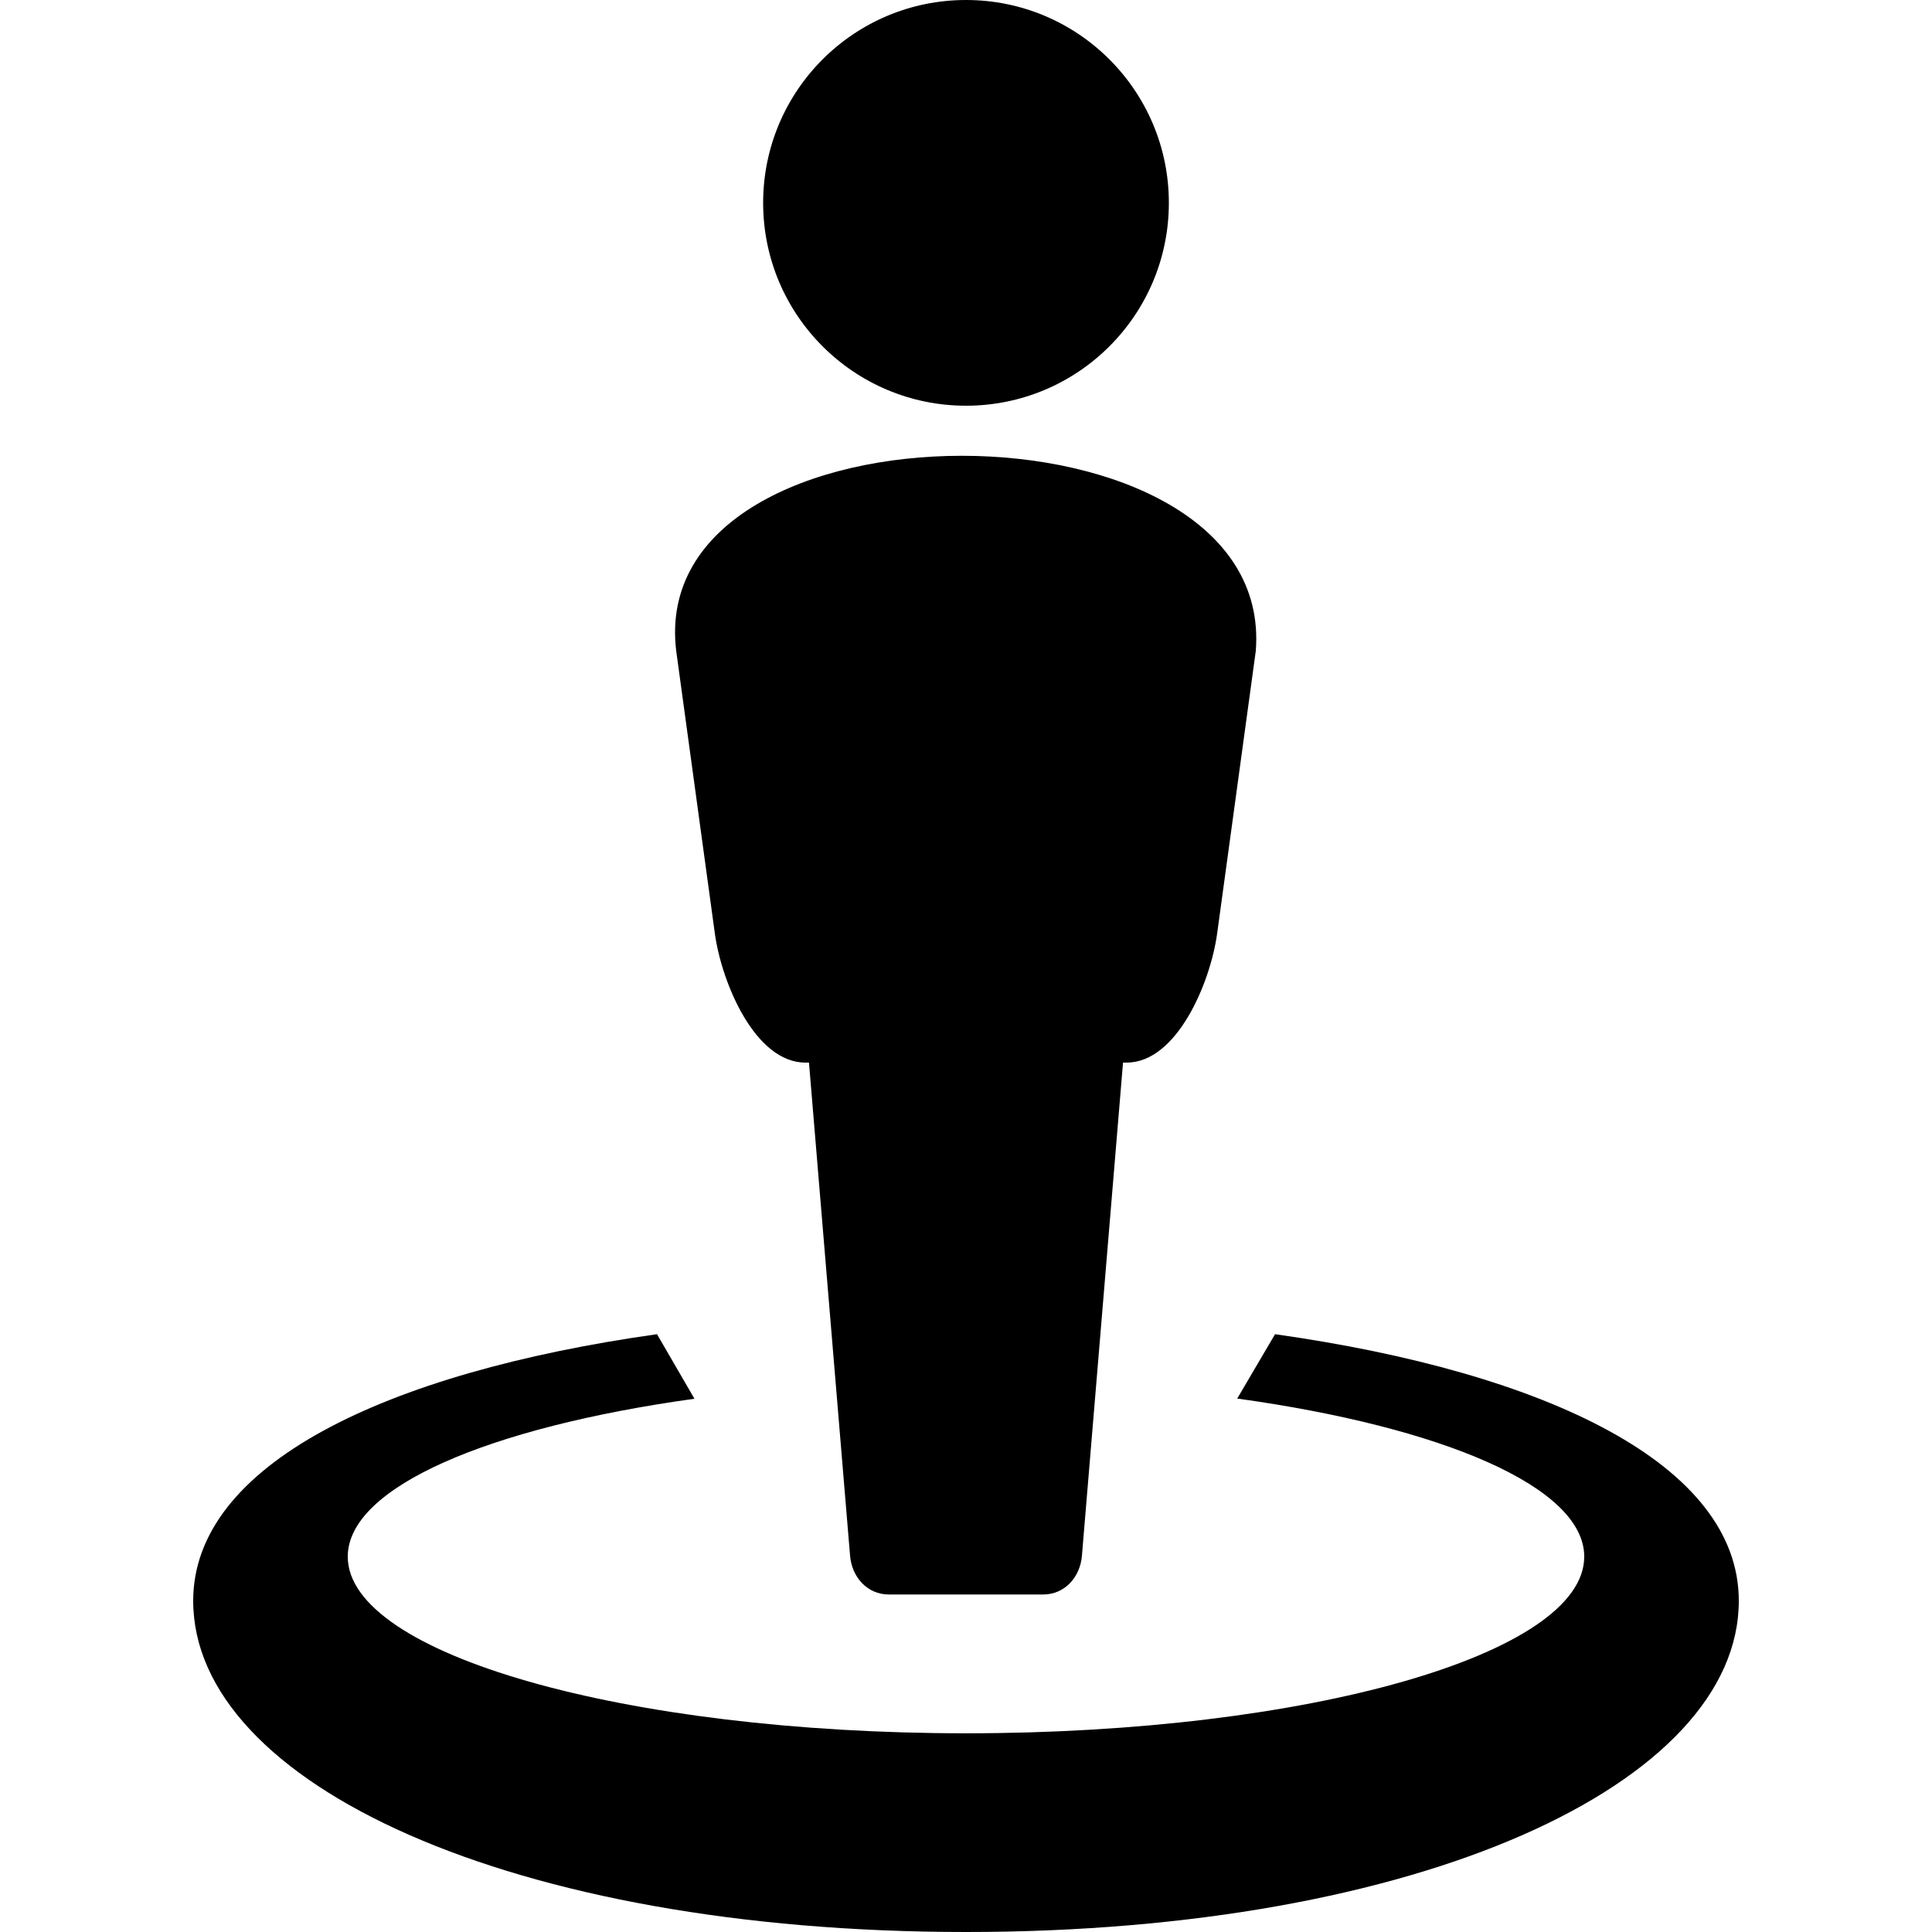 <svg width="80" height="80" viewBox="0 0 80 80" fill="none" xmlns="http://www.w3.org/2000/svg">
<path d="M39.825 18.873C33.558 18.874 27.347 21.568 28 26.95L29.6 38.65C29.882 40.709 31.272 44 33.35 44H33.498L35.2 64.424C35.274 65.306 35.914 66.024 36.8 66.024H43.2C44.086 66.024 44.726 65.306 44.8 64.424L46.502 44H46.65C48.727 44 50.118 40.708 50.4 38.65L52 26.95C52.418 21.563 46.093 18.872 39.825 18.873Z" fill="black"/>
<path d="M40.019 40.727L39.981 40.827C39.994 40.797 40.002 40.766 40.015 40.735L40.019 40.727ZM27.205 55.246C15.904 56.843 8 60.663 8 66.286C8 73.86 21.206 80 40 80C58.794 80 72 73.86 72 66.286C72 60.663 64.097 56.843 52.797 55.246L51.231 57.911C59.748 59.093 65.6 61.576 65.6 64.458C65.6 68.498 54.138 71.772 40 71.772C25.862 71.772 14.4 68.498 14.4 64.458C14.399 61.586 20.213 59.105 28.756 57.919C28.24 57.027 27.722 56.138 27.205 55.246Z" fill="black"/>
<path d="M40 16.8C44.639 16.8 48.4 13.039 48.4 8.4C48.4 3.761 44.639 0 40 0C35.361 0 31.6 3.761 31.6 8.4C31.6 13.039 35.361 16.8 40 16.8Z" fill="black"/>
</svg>
